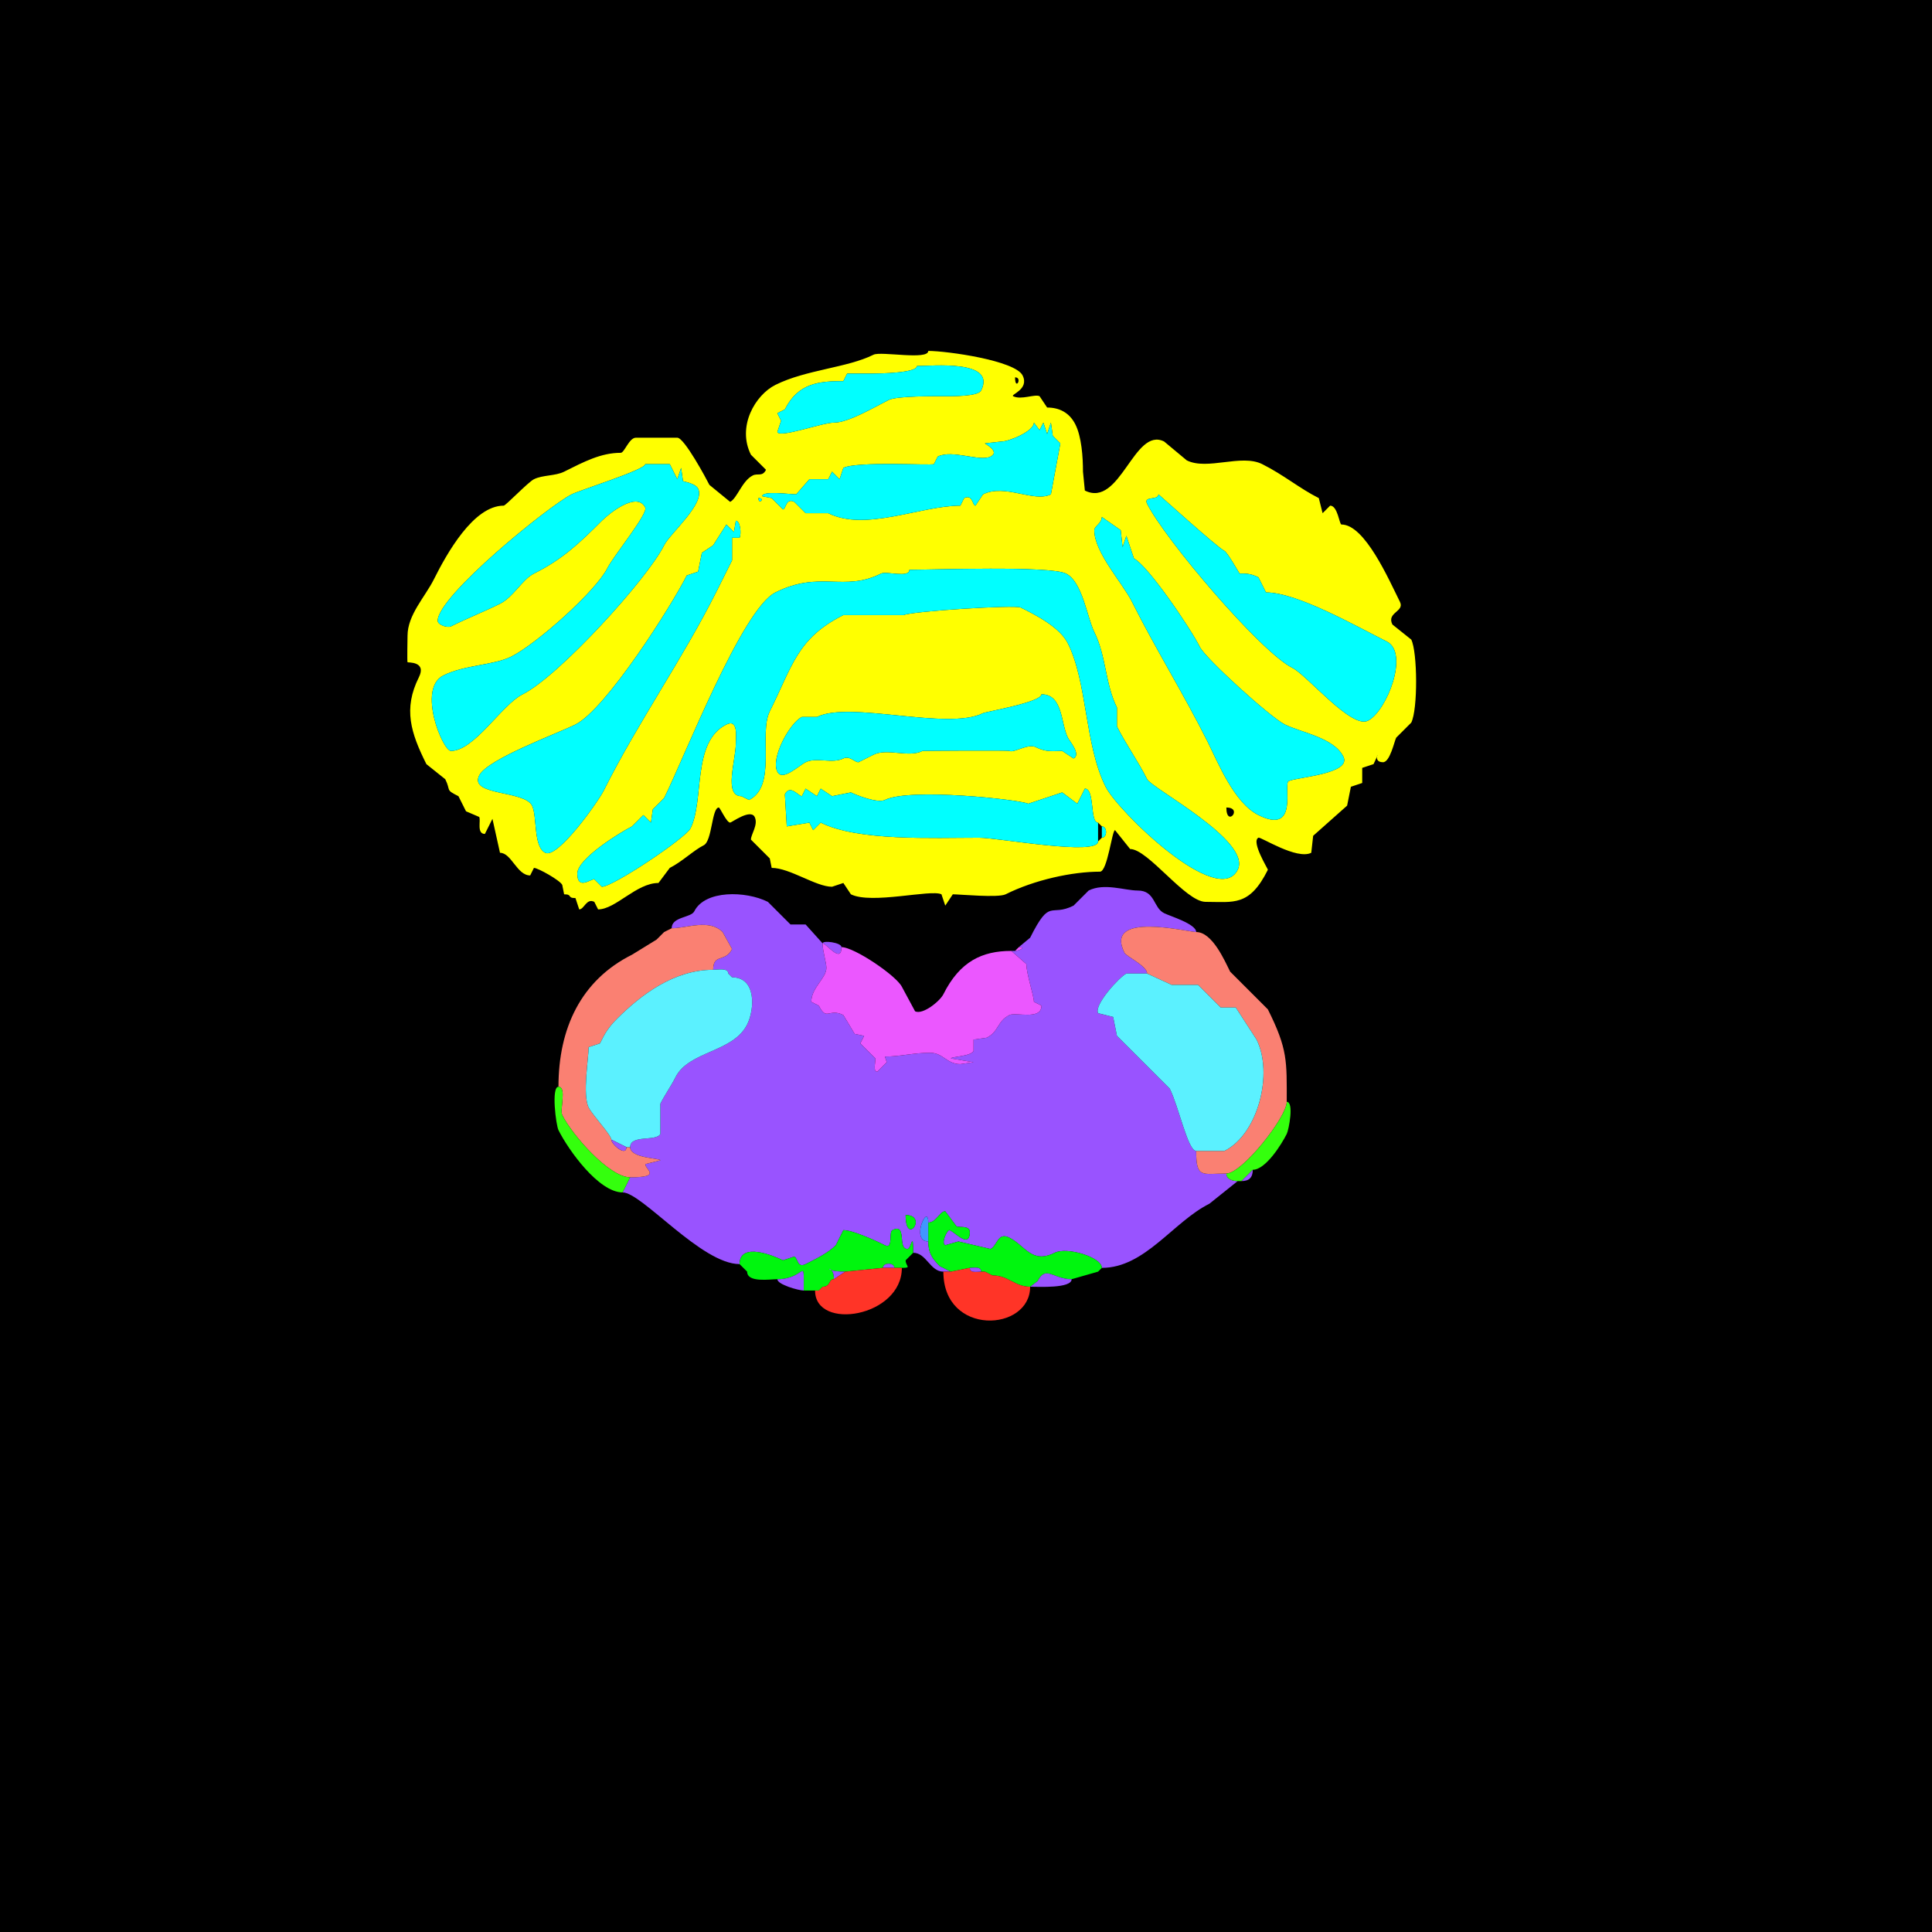 <?xml version="1.0" encoding="UTF-8"?>
<svg xmlns="http://www.w3.org/2000/svg" xmlns:xlink="http://www.w3.org/1999/xlink" width="430px" height="430px" viewBox="0 0 430 430" version="1.1">
<g id="surface1">
<rect x="0" y="0" width="430" height="430" style="fill:rgb(0%,0%,0%);fill-opacity:1;stroke:none;"/>
<path style=" stroke:none;fill-rule:evenodd;fill:rgb(100%,100%,0%);fill-opacity:1;" d="M 272.949 179.727 C 272.949 184.309 276.754 179.727 272.949 179.727 M 231.797 154.531 C 231.797 156.297 219.434 158.402 218.781 158.73 C 210.902 162.668 189.121 155.922 181.828 159.57 L 178.469 159.57 C 175.754 160.926 171.488 168.707 173.008 171.75 C 174.125 173.98 177.703 170.449 179.305 169.648 C 181.668 168.469 185.25 170.035 187.703 168.809 C 189.066 168.129 190.227 169.648 191.062 169.648 L 194.422 167.969 C 197.461 166.449 202.211 168.695 205.344 167.129 C 205.398 167.102 224.312 166.957 224.656 167.129 C 225.676 167.641 228.77 165.406 230.539 166.289 C 232.902 167.473 234.406 167.129 236.414 167.129 L 238.938 168.809 C 240.668 167.941 238.066 164.969 237.676 164.188 C 236.062 160.965 236.602 154.531 231.797 154.531 M 202.402 126.816 C 202.402 128.715 197.285 127.066 196.102 127.656 C 187.738 131.836 182.57 126.863 172.586 131.855 C 165.152 135.574 152.242 168.77 147.812 177.625 L 145.293 180.148 L 144.875 183.086 L 143.195 181.406 L 140.672 183.926 C 138.18 185.172 128.496 191.094 128.496 194.422 C 128.496 198.125 131.398 195.684 132.273 195.684 L 133.953 197.363 C 136.434 197.363 152.594 186.543 153.691 184.344 C 156.828 178.07 153.926 165.121 161.672 161.25 C 164.348 159.91 163.77 164.074 163.77 165.449 C 163.77 169.215 161.008 177.207 165.031 177.207 L 166.711 178.047 C 172.98 174.91 168.801 163.363 171.328 158.312 C 176.367 148.23 177.395 142.051 187.703 136.895 L 201.141 136.895 C 202.848 136.043 225.887 134.57 227.18 135.215 C 230.262 136.758 235.84 139.516 237.676 143.195 C 242.043 151.926 241.379 165.715 246.074 175.109 C 248.816 180.586 271.125 202.27 275.469 193.586 C 278.68 187.164 256.32 175.445 255.312 173.43 C 253.34 169.48 250.566 165.613 248.594 161.672 L 248.594 157.469 C 245.965 152.211 246.219 146.004 243.555 140.672 C 241.965 137.492 240.93 129.492 237.258 127.656 C 233.727 125.891 207.363 126.816 202.402 126.816 M 163.77 115.898 L 163.352 118.418 L 161.672 116.738 L 158.73 121.359 L 156.211 123.039 L 155.371 127.234 L 152.852 128.078 C 149.473 134.836 134.863 157.855 128.078 161.25 C 124.059 163.258 108.492 168.926 106.66 172.586 C 104.371 177.164 116.695 175.863 118.418 179.305 C 119.59 181.648 118.66 188.457 121.359 189.805 C 124.113 191.184 133.152 178.391 134.375 175.945 C 141.957 160.785 151.969 146.637 159.57 131.438 L 162.93 124.719 L 162.93 119.68 L 164.609 119.68 C 165.031 118.832 164.793 115.898 163.77 115.898 M 245.234 115.059 C 245.234 116.434 243.555 117.121 243.555 118 C 243.555 122.961 249.855 129.762 251.953 133.953 C 257.203 144.453 263.461 154.453 268.75 165.031 C 271.047 169.625 274.66 178.695 280.086 181.406 C 289.18 185.953 285.562 174.469 286.805 173.848 C 288.559 172.973 300.922 172.266 298.984 168.391 C 296.863 164.148 289.52 163.027 285.969 161.25 C 282.648 159.59 268.336 146.562 267.07 144.031 C 264.93 139.75 255.457 125.84 252.375 124.297 L 250.695 119.258 L 249.852 121.777 L 249.434 118 L 245.234 115.059 M 168.809 110.859 C 168.809 112.48 170.43 110.859 168.809 110.859 M 257.832 110.02 C 257.832 111.457 254.406 110.309 255.312 112.117 C 259.266 120.027 280.562 145.109 287.648 148.652 C 290.949 150.305 300.746 162.258 304.445 160.41 C 308.645 158.309 313.715 145.309 308.641 142.773 C 301.594 139.25 288.668 131.855 281.766 131.855 L 280.086 128.496 C 278.289 127.598 277.219 127.656 275.891 127.656 C 275.855 127.656 273.191 122.949 272.531 122.617 C 270.859 121.781 257.879 110.02 257.832 110.02 M 143.613 103.301 C 143.613 104.543 129.203 109.035 127.234 110.02 C 122.258 112.508 97.422 132.625 97.422 138.156 C 97.422 139.105 99.625 139.781 100.359 139.414 C 104.02 137.586 107.766 136.133 111.281 134.375 C 114.297 132.867 116.219 128.965 118.836 127.656 C 125.16 124.496 128.879 120.977 133.953 115.898 C 135.473 114.379 141.746 109.227 143.613 112.961 C 144.289 114.309 136.543 123.738 135.215 126.398 C 132.613 131.598 119.391 143.336 113.797 146.133 C 109.883 148.09 103.449 147.949 98.68 150.332 C 92.816 153.266 98.539 167.129 100.359 167.129 C 105.574 167.129 111.645 156.871 116.32 154.531 C 124.367 150.508 144.051 128.883 147.812 121.359 C 149.152 118.676 157.031 112.078 155.371 108.758 C 154.758 107.531 152.066 107.188 152.012 107.078 L 151.594 104.141 L 150.75 106.66 L 149.07 103.301 L 143.613 103.301 M 230.117 94.062 C 230.117 96.02 224.508 98.262 222.977 98.262 L 219.199 98.68 C 219.199 98.766 222.68 100.512 220.461 101.621 C 218.051 102.824 211.953 99.996 208.703 101.621 L 207.859 103.301 C 207.199 103.633 190.754 102.617 187.703 104.141 L 186.867 106.66 L 185.188 104.98 L 184.344 106.66 L 180.148 106.66 L 177.207 110.02 C 175.84 110.02 169.648 109.164 169.648 110.438 L 171.75 110.859 L 174.266 113.379 C 174.938 113.379 174.867 110.738 176.789 111.699 L 179.305 114.219 L 184.344 114.219 C 192.648 118.371 204.91 112.539 213.742 112.539 L 214.578 110.859 C 216.5 109.898 216.43 112.539 217.102 112.539 L 218.781 110.02 C 223.672 107.574 230.113 111.91 233.898 110.02 L 235.996 98.68 L 234.316 97 L 233.898 94.062 L 233.055 96.582 L 232.219 94.062 L 231.375 95.742 L 230.117 94.062 M 225.918 83.984 C 225.918 87.129 227.676 83.984 225.918 83.984 M 204.082 81.465 C 204.082 83.023 195.754 83.145 194.004 83.145 L 188.547 83.145 L 187.703 84.824 C 182.266 84.824 177.613 85.27 174.688 91.125 L 173.008 91.961 L 173.848 93.641 L 173.008 96.164 C 173.688 97.52 182.953 94.062 185.605 94.062 C 188.82 94.062 194.422 90.703 197.781 89.023 C 199.66 88.086 208.129 88.184 209.961 88.184 C 211.633 88.184 217.68 88.281 218.359 86.922 C 221.844 79.953 207.406 81.465 204.082 81.465 M 206.602 78.105 C 206.602 80.23 196.062 78.125 194.422 78.945 C 188.57 81.871 179.371 82.273 172.586 85.664 C 168.086 87.914 163.988 94.918 167.129 101.203 L 170.488 104.562 C 169.684 106.172 168.656 105.266 167.547 105.82 C 165.152 107.02 164.07 110.918 162.508 111.699 L 157.891 107.922 C 157.25 106.641 152.316 97.422 150.75 97.422 C 147.996 97.422 145.102 97.422 141.516 97.422 C 140.027 97.422 138.969 100.781 138.156 100.781 C 133.742 100.781 129.988 102.766 125.555 104.98 C 123.602 105.957 120.766 105.695 118.836 106.66 C 117.527 107.316 112.555 112.539 112.117 112.539 C 105.34 112.539 99.379 123.324 96.582 128.914 C 94.594 132.895 90.703 136.84 90.703 141.516 C 90.703 141.934 90.59 147.164 90.703 147.391 C 90.758 147.504 95.027 147.141 93.223 150.75 C 89.715 157.77 91.422 163.109 94.902 170.07 L 99.102 173.43 C 100.426 176.074 99.004 175.688 102.039 177.207 L 103.719 180.566 L 106.66 181.828 C 107.055 182.617 106.047 185.605 107.922 185.605 L 109.602 182.246 L 111.281 189.805 C 113.848 189.805 115.051 194.844 118 194.844 L 118.836 193.164 C 119.703 193.164 124.613 195.898 125.137 196.945 L 125.555 199.043 C 127.508 199.043 126.125 199.883 128.078 199.883 L 128.914 202.402 C 130.031 202.402 130.508 199.84 132.273 200.723 L 133.117 202.402 C 137.02 202.402 141.641 196.523 146.555 196.523 L 149.07 193.164 C 151.773 191.812 154.395 189.242 156.633 188.125 C 158.523 187.18 158.402 179.727 159.992 179.727 C 160.246 179.727 161.715 183.086 162.508 183.086 C 162.828 183.086 167.031 179.953 167.969 181.828 C 168.82 183.531 167.129 185.699 167.129 186.867 L 171.328 191.062 L 171.75 193.164 C 175.781 193.164 181.59 197.363 185.188 197.363 L 187.703 196.523 L 189.383 199.043 C 193.969 201.336 207.215 197.879 209.539 199.043 L 210.383 201.562 L 212.062 199.043 C 213.574 199.043 222.168 199.867 223.82 199.043 C 230.242 195.828 238.652 194.004 244.812 194.004 C 246.5 194.004 247.488 184.766 248.172 184.766 L 251.531 188.965 C 255.523 188.965 263.867 200.723 268.328 200.723 C 274.602 200.723 278.074 201.812 282.188 193.586 C 282.254 193.449 278.387 187.297 280.086 186.445 C 280.582 186.199 288.598 191.43 291.844 189.805 L 292.266 186.023 L 299.824 179.305 L 300.664 175.109 L 303.184 174.266 L 303.184 170.906 L 305.703 170.07 C 307.875 165.723 304.93 169.648 307.805 169.648 C 309.363 169.648 310.312 165.051 310.742 164.188 L 314.102 160.828 C 315.59 157.855 315.488 145.129 314.102 142.352 L 309.902 138.992 C 308.543 136.277 312.684 136.156 311.582 133.953 C 309.09 128.969 303.773 116.738 298.562 116.738 C 298.094 116.738 297.738 112.539 296.047 112.539 L 294.367 114.219 L 293.523 110.859 C 289.23 108.711 285.723 105.699 280.93 103.301 C 276.273 100.973 268.707 104.75 264.133 102.461 L 259.094 98.262 C 252.379 94.906 249.352 113.129 241.453 109.18 L 241.035 104.98 C 241.035 101.734 240.73 97.234 239.355 94.484 C 237.984 91.742 235.652 90.703 233.055 90.703 L 231.375 88.184 C 230.305 87.648 227.293 89.082 225.5 88.184 C 224.793 87.832 229.156 86.684 227.598 83.562 C 225.93 80.227 210.73 78.105 206.602 78.105 M 245.234 186.445 L 244.395 187.285 C 244.395 190.57 222.102 186.445 217.938 186.445 C 207.414 186.445 190.957 187.23 182.664 183.086 C 182.664 183.086 180.984 184.766 180.984 184.766 C 180.984 184.766 180.148 183.086 180.148 183.086 C 180.148 183.086 175.109 183.926 175.109 183.926 C 175.109 183.926 174.688 176.789 174.688 176.789 C 175.844 174.473 177.73 177.207 178.469 177.207 C 178.469 177.207 179.305 175.527 179.305 175.527 C 179.305 175.527 181.828 177.207 181.828 177.207 C 181.828 177.207 182.664 175.527 182.664 175.527 C 182.664 175.527 185.188 177.207 185.188 177.207 C 185.188 177.207 189.383 176.367 189.383 176.367 C 190.723 177.035 195.391 178.824 196.945 178.047 C 202.461 175.289 227.027 177.973 228.859 178.887 C 228.859 178.887 236.414 176.367 236.414 176.367 C 236.414 176.367 239.773 178.887 239.773 178.887 C 239.773 178.887 241.453 175.527 241.453 175.527 C 243.738 175.527 242.512 183.086 244.395 183.086 C 244.395 183.086 245.234 183.926 245.234 183.926 C 246.48 183.926 246.48 186.445 245.234 186.445 Z M 245.234 186.445 "/>
<path style=" stroke:none;fill-rule:nonzero;fill:rgb(0%,100%,100%);fill-opacity:1;" d="M 204.082 81.465 C 204.082 83.023 195.754 83.145 194.004 83.145 L 188.547 83.145 L 187.703 84.824 C 182.266 84.824 177.613 85.27 174.688 91.125 L 173.008 91.961 L 173.848 93.641 L 173.008 96.164 C 173.688 97.52 182.953 94.062 185.605 94.062 C 188.82 94.062 194.422 90.703 197.781 89.023 C 199.66 88.086 208.129 88.184 209.961 88.184 C 211.633 88.184 217.68 88.281 218.359 86.922 C 221.844 79.953 207.406 81.465 204.082 81.465 Z M 204.082 81.465 "/>
<path style=" stroke:none;fill-rule:nonzero;fill:rgb(0%,100%,100%);fill-opacity:1;" d="M 230.117 94.062 C 230.117 96.02 224.508 98.262 222.977 98.262 L 219.199 98.68 C 219.199 98.766 222.68 100.512 220.461 101.621 C 218.051 102.824 211.953 99.996 208.703 101.621 L 207.859 103.301 C 207.199 103.633 190.754 102.617 187.703 104.141 L 186.867 106.66 L 185.188 104.98 L 184.344 106.66 L 180.148 106.66 L 177.207 110.02 C 175.84 110.02 169.648 109.164 169.648 110.438 L 171.75 110.859 L 174.266 113.379 C 174.938 113.379 174.867 110.738 176.789 111.699 L 179.305 114.219 L 184.344 114.219 C 192.648 118.371 204.91 112.539 213.742 112.539 L 214.578 110.859 C 216.5 109.898 216.43 112.539 217.102 112.539 L 218.781 110.02 C 223.672 107.574 230.113 111.91 233.898 110.02 L 235.996 98.68 L 234.316 97 L 233.898 94.062 L 233.055 96.582 L 232.219 94.062 L 231.375 95.742 Z M 230.117 94.062 "/>
<path style=" stroke:none;fill-rule:nonzero;fill:rgb(0%,100%,100%);fill-opacity:1;" d="M 143.613 103.301 C 143.613 104.543 129.203 109.035 127.234 110.02 C 122.258 112.508 97.422 132.625 97.422 138.156 C 97.422 139.105 99.625 139.781 100.359 139.414 C 104.02 137.586 107.766 136.133 111.281 134.375 C 114.297 132.867 116.219 128.965 118.836 127.656 C 125.16 124.496 128.879 120.977 133.953 115.898 C 135.473 114.379 141.746 109.227 143.613 112.961 C 144.289 114.309 136.543 123.738 135.215 126.398 C 132.613 131.598 119.391 143.336 113.797 146.133 C 109.883 148.09 103.449 147.949 98.68 150.332 C 92.816 153.266 98.539 167.129 100.359 167.129 C 105.574 167.129 111.645 156.871 116.32 154.531 C 124.367 150.508 144.051 128.883 147.812 121.359 C 149.152 118.676 157.031 112.078 155.371 108.758 C 154.758 107.531 152.066 107.188 152.012 107.078 L 151.594 104.141 L 150.75 106.66 L 149.07 103.301 Z M 143.613 103.301 "/>
<path style=" stroke:none;fill-rule:nonzero;fill:rgb(0%,100%,100%);fill-opacity:1;" d="M 257.832 110.02 C 257.832 111.457 254.406 110.309 255.312 112.117 C 259.266 120.027 280.562 145.109 287.648 148.652 C 290.949 150.305 300.746 162.258 304.445 160.41 C 308.645 158.309 313.715 145.309 308.641 142.773 C 301.594 139.25 288.668 131.855 281.766 131.855 L 280.086 128.496 C 278.289 127.598 277.219 127.656 275.891 127.656 C 275.855 127.656 273.191 122.949 272.531 122.617 C 270.859 121.781 257.879 110.02 257.832 110.02 Z M 257.832 110.02 "/>
<path style=" stroke:none;fill-rule:nonzero;fill:rgb(0%,100%,100%);fill-opacity:1;" d="M 168.809 110.859 C 168.809 112.48 170.43 110.859 168.809 110.859 Z M 168.809 110.859 "/>
<path style=" stroke:none;fill-rule:nonzero;fill:rgb(0%,100%,100%);fill-opacity:1;" d="M 245.234 115.059 C 245.234 116.434 243.555 117.121 243.555 118 C 243.555 122.961 249.855 129.762 251.953 133.953 C 257.203 144.453 263.461 154.453 268.75 165.031 C 271.047 169.625 274.66 178.695 280.086 181.406 C 289.18 185.953 285.562 174.469 286.805 173.848 C 288.559 172.973 300.922 172.266 298.984 168.391 C 296.863 164.148 289.52 163.027 285.969 161.25 C 282.648 159.59 268.336 146.562 267.07 144.031 C 264.93 139.75 255.457 125.84 252.375 124.297 L 250.695 119.258 L 249.852 121.777 L 249.434 118 Z M 245.234 115.059 "/>
<path style=" stroke:none;fill-rule:nonzero;fill:rgb(0%,100%,100%);fill-opacity:1;" d="M 163.77 115.898 L 163.352 118.418 L 161.672 116.738 L 158.73 121.359 L 156.211 123.039 L 155.371 127.234 L 152.852 128.078 C 149.473 134.836 134.863 157.855 128.078 161.25 C 124.059 163.258 108.492 168.926 106.66 172.586 C 104.371 177.164 116.695 175.863 118.418 179.305 C 119.59 181.648 118.66 188.457 121.359 189.805 C 124.113 191.184 133.152 178.391 134.375 175.945 C 141.957 160.785 151.969 146.637 159.57 131.438 L 162.93 124.719 L 162.93 119.68 L 164.609 119.68 C 165.031 118.832 164.793 115.898 163.77 115.898 Z M 163.77 115.898 "/>
<path style=" stroke:none;fill-rule:nonzero;fill:rgb(0%,100%,100%);fill-opacity:1;" d="M 202.402 126.816 C 202.402 128.715 197.285 127.066 196.102 127.656 C 187.738 131.836 182.57 126.863 172.586 131.855 C 165.152 135.574 152.242 168.77 147.812 177.625 L 145.293 180.148 L 144.875 183.086 L 143.195 181.406 L 140.672 183.926 C 138.18 185.172 128.496 191.094 128.496 194.422 C 128.496 198.125 131.398 195.684 132.273 195.684 L 133.953 197.363 C 136.434 197.363 152.594 186.543 153.691 184.344 C 156.828 178.07 153.926 165.121 161.672 161.25 C 164.348 159.91 163.77 164.074 163.77 165.449 C 163.77 169.215 161.008 177.207 165.031 177.207 L 166.711 178.047 C 172.98 174.91 168.801 163.363 171.328 158.312 C 176.367 148.23 177.395 142.051 187.703 136.895 L 201.141 136.895 C 202.848 136.043 225.887 134.57 227.18 135.215 C 230.262 136.758 235.84 139.516 237.676 143.195 C 242.043 151.926 241.379 165.715 246.074 175.109 C 248.816 180.586 271.125 202.27 275.469 193.586 C 278.68 187.164 256.32 175.445 255.312 173.43 C 253.34 169.48 250.566 165.613 248.594 161.672 L 248.594 157.469 C 245.965 152.211 246.219 146.004 243.555 140.672 C 241.965 137.492 240.93 129.492 237.258 127.656 C 233.727 125.891 207.363 126.816 202.402 126.816 Z M 202.402 126.816 "/>
<path style=" stroke:none;fill-rule:nonzero;fill:rgb(0%,100%,100%);fill-opacity:1;" d="M 231.797 154.531 C 231.797 156.297 219.434 158.402 218.781 158.73 C 210.902 162.668 189.121 155.922 181.828 159.57 L 178.469 159.57 C 175.754 160.926 171.488 168.707 173.008 171.75 C 174.125 173.98 177.703 170.449 179.305 169.648 C 181.668 168.469 185.25 170.035 187.703 168.809 C 189.066 168.129 190.227 169.648 191.062 169.648 L 194.422 167.969 C 197.461 166.449 202.211 168.695 205.344 167.129 C 205.398 167.102 224.312 166.957 224.656 167.129 C 225.676 167.641 228.77 165.406 230.539 166.289 C 232.902 167.473 234.406 167.129 236.414 167.129 L 238.938 168.809 C 240.668 167.941 238.066 164.969 237.676 164.188 C 236.062 160.965 236.602 154.531 231.797 154.531 Z M 231.797 154.531 "/>
<path style=" stroke:none;fill-rule:nonzero;fill:rgb(0%,100%,100%);fill-opacity:1;" d="M 244.395 183.086 C 242.512 183.086 243.738 175.527 241.453 175.527 L 239.773 178.887 L 236.414 176.367 L 228.859 178.887 C 227.027 177.973 202.461 175.289 196.945 178.047 C 195.391 178.824 190.723 177.035 189.383 176.367 L 185.188 177.207 L 182.664 175.527 L 181.828 177.207 L 179.305 175.527 L 178.469 177.207 C 177.73 177.207 175.844 174.473 174.688 176.789 L 175.109 183.926 L 180.148 183.086 L 180.984 184.766 L 182.664 183.086 C 190.957 187.23 207.414 186.445 217.938 186.445 C 222.102 186.445 244.395 190.57 244.395 187.285 C 244.395 187.285 244.395 183.086 244.395 183.086 Z M 244.395 183.086 "/>
<path style=" stroke:none;fill-rule:nonzero;fill:rgb(0%,100%,100%);fill-opacity:1;" d="M 245.234 183.926 C 246.48 183.926 246.48 186.445 245.234 186.445 C 245.234 186.445 245.234 183.926 245.234 183.926 Z M 245.234 183.926 "/>
<path style=" stroke:none;fill-rule:evenodd;fill:rgb(60%,32.549%,100%);fill-opacity:1;" d="M 201.562 270.43 C 201.562 277.574 206.605 270.43 201.562 270.43 M 209.961 283.027 L 211.641 283.027 C 211.641 283.027 209.121 281.766 209.121 281.766 C 207.418 280.062 206.602 278.719 206.602 276.309 C 202.539 276.309 206.602 267.543 206.602 272.109 C 208.383 272.109 209.145 269.59 210.383 269.59 C 210.383 269.59 212.898 272.949 212.898 272.949 C 213.543 273.27 215.84 272.684 215.84 274.211 C 215.84 278.316 211.82 273.488 211.219 273.789 C 210.668 274.066 209.43 276.672 210.383 277.148 C 210.383 277.148 213.32 276.309 213.32 276.309 C 213.32 276.309 220.461 277.988 220.461 277.988 C 222.004 277.215 222.031 274.156 224.656 275.469 C 228.172 277.227 229.629 281.383 234.734 278.828 C 237.484 277.453 245.234 279.824 245.234 282.188 C 254.812 282.188 261.117 271.938 269.172 267.91 C 269.172 267.91 275.469 262.871 275.469 262.871 C 274.43 262.871 272.949 262.516 272.949 261.191 C 267.539 261.191 266.23 262.375 266.23 256.152 C 264.379 256.152 262.379 246.352 260.352 242.297 C 260.352 242.297 248.594 230.539 248.594 230.539 C 248.594 230.539 247.754 226.336 247.754 226.336 C 247.754 226.336 244.395 225.5 244.395 225.5 C 243.457 223.629 249.145 217.453 250.695 216.68 C 250.695 216.68 255.312 216.68 255.312 216.68 C 255.312 214.973 250.672 212.859 250.273 212.062 C 245.602 202.719 264.379 207.441 266.23 207.441 C 266.23 205.637 260.402 203.898 259.094 203.242 C 256.637 202.016 257.156 198.203 253.211 198.203 C 250.344 198.203 245.785 196.457 242.297 198.203 C 242.297 198.203 238.938 201.562 238.938 201.562 C 233.68 204.191 233.797 199.664 229.277 208.703 C 229.277 208.703 226.758 210.801 226.758 210.801 C 228.461 210.801 226.805 211.641 225.918 211.641 C 225.918 211.641 225.078 211.641 225.078 211.641 C 225.078 211.641 228.438 214.578 228.438 214.578 C 228.438 216.742 230.117 221.625 230.117 222.977 C 230.117 222.977 231.797 223.82 231.797 223.82 C 231.797 227.156 226.09 225.203 224.656 225.918 C 221.91 227.293 222.348 229.594 219.617 230.957 C 219.617 230.957 216.68 231.375 216.68 231.375 C 216.68 231.375 216.68 233.898 216.68 233.898 C 216.055 235.148 211.641 235.152 211.641 235.578 C 211.641 235.578 216.68 236.414 216.68 236.414 C 216.68 236.414 213.742 236.836 213.742 236.836 C 210.711 236.836 209.906 234.316 207.023 234.316 C 203.227 234.316 200.414 235.156 196.945 235.156 C 196.945 235.156 197.363 236.414 197.363 236.414 C 197.363 236.414 195.266 238.516 195.266 238.516 C 194.273 238.516 194.844 236.566 194.844 235.578 C 194.844 235.578 191.484 232.219 191.484 232.219 C 191.484 232.219 192.324 230.539 192.324 230.539 C 192.324 230.539 190.227 230.117 190.227 230.117 C 190.227 230.117 187.703 225.918 187.703 225.918 C 184.426 224.277 184.031 227.387 182.246 223.82 C 182.246 223.82 180.566 222.977 180.566 222.977 C 180.566 219.828 183.926 217.723 183.926 215.422 C 183.926 214.152 183.086 211.766 183.086 209.961 C 183.086 209.961 179.305 205.762 179.305 205.762 C 179.305 205.762 175.945 205.762 175.945 205.762 C 175.945 205.762 170.906 200.723 170.906 200.723 C 165.973 198.254 156.906 198.07 154.531 202.82 C 153.797 204.293 149.492 203.992 149.492 206.602 C 152.875 206.602 157.832 204.445 160.828 207.441 C 160.828 207.441 162.93 211.219 162.93 211.219 C 161.395 214.289 158.73 212.137 158.73 215.84 C 159.691 215.84 162.09 215.355 162.09 216.68 C 162.09 216.68 162.93 217.52 162.93 217.52 C 168.375 217.52 167.98 224.641 166.289 228.016 C 163.16 234.273 153.293 233.855 150.332 239.773 C 149.336 241.766 148.004 243.59 146.973 245.656 C 146.973 245.656 146.973 252.375 146.973 252.375 C 146.094 254.129 140.254 252.469 140.254 255.312 C 140.254 257.844 146.973 257.75 146.973 258.25 C 146.973 258.25 143.613 259.094 143.613 259.094 C 143.613 260.324 147.395 262.031 140.254 262.031 C 140.254 262.031 138.574 265.391 138.574 265.391 C 142.859 265.391 156.125 281.348 164.609 281.348 C 164.609 276.332 172.242 279.496 174.266 280.508 C 174.266 280.508 176.789 279.668 176.789 279.668 C 177.625 280.086 177.41 282.297 179.305 281.348 C 181.652 280.172 184.273 278.898 186.023 277.148 C 186.023 277.148 187.703 273.789 187.703 273.789 C 189.68 273.789 194.355 275.855 196.945 277.148 C 198.887 278.121 197.734 274.234 198.625 273.789 C 201.977 272.113 199.648 277.988 201.984 277.988 C 202.805 277.988 203.242 273.609 203.242 278.828 C 206.211 278.828 206.992 283.027 209.961 283.027 Z M 209.961 283.027 "/>
<path style=" stroke:none;fill-rule:nonzero;fill:rgb(98.039%,50.196%,44.706%);fill-opacity:1;" d="M 140.254 255.312 C 140.254 257.844 146.973 257.75 146.973 258.25 L 143.613 259.094 C 143.613 260.324 147.395 262.031 140.254 262.031 C 135.637 262.031 127.395 252.691 125.137 248.172 C 124.547 246.992 126.195 241.875 124.297 241.875 C 124.297 228.879 129.289 218.172 140.672 212.48 C 140.672 212.48 146.133 209.121 146.133 209.121 C 146.133 209.121 146.973 208.281 146.973 208.281 C 146.973 208.281 147.812 207.441 147.812 207.441 C 147.812 207.441 149.492 206.602 149.492 206.602 C 152.875 206.602 157.832 204.445 160.828 207.441 C 160.828 207.441 162.93 211.219 162.93 211.219 C 161.395 214.289 158.73 212.137 158.73 215.84 C 149.977 215.84 142.637 221.434 137.312 226.758 C 135.32 228.754 134.605 230.074 133.535 232.219 C 133.535 232.219 131.016 233.055 131.016 233.055 C 131.016 235.414 129.602 243.664 131.016 246.492 C 131.867 248.195 136.055 252.621 136.055 253.633 C 136.055 254.695 139.414 257.543 139.414 255.312 C 139.414 255.312 140.254 255.312 140.254 255.312 Z M 140.254 255.312 "/>
<path style=" stroke:none;fill-rule:nonzero;fill:rgb(98.039%,50.196%,44.706%);fill-opacity:1;" d="M 266.23 256.152 C 266.23 262.375 267.539 261.191 272.949 261.191 C 276.465 261.191 286.387 248.641 286.387 245.234 C 286.387 236.164 286.637 233.555 282.188 224.656 C 282.188 224.656 273.789 216.258 273.789 216.258 C 272.562 213.809 269.824 207.441 266.23 207.441 C 264.379 207.441 245.602 202.719 250.273 212.062 C 250.672 212.859 255.312 214.973 255.312 216.68 C 255.312 216.68 260.773 219.199 260.773 219.199 C 260.773 219.199 266.648 219.199 266.648 219.199 C 266.648 219.199 271.688 224.238 271.688 224.238 C 271.688 224.238 275.047 224.238 275.047 224.238 C 275.047 224.238 279.668 231.375 279.668 231.375 C 283.445 238.93 280.004 252.414 272.531 256.152 C 272.531 256.152 266.23 256.152 266.23 256.152 Z M 266.23 256.152 "/>
<path style=" stroke:none;fill-rule:nonzero;fill:rgb(60%,32.549%,100%);fill-opacity:1;" d="M 149.492 206.602 L 147.812 207.441 C 147.812 207.441 149.492 206.602 149.492 206.602 Z M 149.492 206.602 "/>
<path style=" stroke:none;fill-rule:nonzero;fill:rgb(60%,32.549%,100%);fill-opacity:1;" d="M 147.812 207.441 L 146.973 208.281 C 146.973 208.281 147.812 207.441 147.812 207.441 Z M 147.812 207.441 "/>
<path style=" stroke:none;fill-rule:nonzero;fill:rgb(60%,32.549%,100%);fill-opacity:1;" d="M 146.973 208.281 L 146.133 209.121 C 146.133 209.121 146.973 208.281 146.973 208.281 Z M 146.973 208.281 "/>
<path style=" stroke:none;fill-rule:nonzero;fill:rgb(60%,32.549%,100%);fill-opacity:1;" d="M 183.086 209.961 C 183.914 209.961 187.285 214.59 187.285 210.801 C 187.285 209.773 183.086 209.23 183.086 209.961 Z M 183.086 209.961 "/>
<path style=" stroke:none;fill-rule:nonzero;fill:rgb(92.157%,34.118%,100%);fill-opacity:1;" d="M 187.285 210.801 C 190.141 210.801 199.492 217.16 200.723 219.617 L 203.664 225.078 C 205.383 225.938 209.211 222.801 209.961 221.297 C 213.637 213.949 218.617 211.641 225.078 211.641 C 225.078 211.641 228.438 214.578 228.438 214.578 C 228.438 216.742 230.117 221.625 230.117 222.977 C 230.117 222.977 231.797 223.82 231.797 223.82 C 231.797 227.156 226.09 225.203 224.656 225.918 C 221.91 227.293 222.348 229.594 219.617 230.957 C 219.617 230.957 216.68 231.375 216.68 231.375 C 216.68 231.375 216.68 233.898 216.68 233.898 C 216.055 235.148 211.641 235.152 211.641 235.578 C 211.641 235.578 216.68 236.414 216.68 236.414 C 216.68 236.414 213.742 236.836 213.742 236.836 C 210.711 236.836 209.906 234.316 207.023 234.316 C 203.227 234.316 200.414 235.156 196.945 235.156 C 196.945 235.156 197.363 236.414 197.363 236.414 C 197.363 236.414 195.266 238.516 195.266 238.516 C 194.273 238.516 194.844 236.566 194.844 235.578 C 194.844 235.578 191.484 232.219 191.484 232.219 C 191.484 232.219 192.324 230.539 192.324 230.539 C 192.324 230.539 190.227 230.117 190.227 230.117 C 190.227 230.117 187.703 225.918 187.703 225.918 C 184.426 224.277 184.031 227.387 182.246 223.82 C 182.246 223.82 180.566 222.977 180.566 222.977 C 180.566 219.828 183.926 217.723 183.926 215.422 C 183.926 214.152 183.086 211.766 183.086 209.961 C 183.914 209.961 187.285 214.59 187.285 210.801 Z M 187.285 210.801 "/>
<path style=" stroke:none;fill-rule:nonzero;fill:rgb(92.157%,34.118%,100%);fill-opacity:1;" d="M 226.758 210.801 C 228.461 210.801 226.805 211.641 225.918 211.641 C 225.918 211.641 226.758 210.801 226.758 210.801 Z M 226.758 210.801 "/>
<path style=" stroke:none;fill-rule:nonzero;fill:rgb(35.686%,94.51%,100%);fill-opacity:1;" d="M 139.414 255.312 L 140.254 255.312 C 140.254 252.469 146.094 254.129 146.973 252.375 C 146.973 252.375 146.973 245.656 146.973 245.656 C 148.004 243.59 149.336 241.766 150.332 239.773 C 153.293 233.855 163.16 234.273 166.289 228.016 C 167.98 224.641 168.375 217.52 162.93 217.52 C 162.93 217.52 162.09 216.68 162.09 216.68 C 162.09 215.355 159.691 215.84 158.73 215.84 C 149.977 215.84 142.637 221.434 137.312 226.758 C 135.32 228.754 134.605 230.074 133.535 232.219 C 133.535 232.219 131.016 233.055 131.016 233.055 C 131.016 235.414 129.602 243.664 131.016 246.492 C 131.867 248.195 136.055 252.621 136.055 253.633 C 136.055 253.633 139.414 255.312 139.414 255.312 Z M 139.414 255.312 "/>
<path style=" stroke:none;fill-rule:nonzero;fill:rgb(35.686%,94.51%,100%);fill-opacity:1;" d="M 255.312 216.68 L 260.773 219.199 L 266.648 219.199 L 271.688 224.238 L 275.047 224.238 L 279.668 231.375 C 283.445 238.93 280.004 252.414 272.531 256.152 L 266.23 256.152 C 264.379 256.152 262.379 246.352 260.352 242.297 C 260.352 242.297 248.594 230.539 248.594 230.539 C 248.594 230.539 247.754 226.336 247.754 226.336 C 247.754 226.336 244.395 225.5 244.395 225.5 C 243.457 223.629 249.145 217.453 250.695 216.68 C 250.695 216.68 255.312 216.68 255.312 216.68 Z M 255.312 216.68 "/>
<path style=" stroke:none;fill-rule:nonzero;fill:rgb(20.392%,100%,5.098%);fill-opacity:1;" d="M 140.254 262.031 L 138.574 265.391 C 133.246 265.391 126.512 255.965 124.297 251.531 C 123.75 250.438 122.648 241.875 124.297 241.875 C 126.195 241.875 124.547 246.992 125.137 248.172 C 127.395 252.691 135.637 262.031 140.254 262.031 Z M 140.254 262.031 "/>
<path style=" stroke:none;fill-rule:nonzero;fill:rgb(20.392%,100%,5.098%);fill-opacity:1;" d="M 275.469 262.871 L 276.309 262.871 C 276.309 262.871 278.828 260.352 278.828 260.352 C 281.695 260.352 285.23 254.688 286.387 252.375 C 286.852 251.441 288.043 245.234 286.387 245.234 C 286.387 248.641 276.465 261.191 272.949 261.191 C 272.949 262.516 274.43 262.871 275.469 262.871 Z M 275.469 262.871 "/>
<path style=" stroke:none;fill-rule:nonzero;fill:rgb(60%,32.549%,100%);fill-opacity:1;" d="M 136.055 253.633 L 139.414 255.312 C 139.414 257.543 136.055 254.695 136.055 253.633 Z M 136.055 253.633 "/>
<path style=" stroke:none;fill-rule:nonzero;fill:rgb(60%,32.549%,100%);fill-opacity:1;" d="M 278.828 260.352 L 276.309 262.871 C 278.023 262.871 278.828 262.066 278.828 260.352 Z M 278.828 260.352 "/>
<path style=" stroke:none;fill-rule:nonzero;fill:rgb(0%,96.471%,5.49%);fill-opacity:1;" d="M 238.516 284.707 C 234.406 284.707 232.762 281.52 230.957 285.125 L 229.277 286.387 C 225.848 286.387 224.441 283.867 220.879 283.867 C 220.879 283.867 219.199 283.027 219.199 283.027 C 219.199 283.027 218.359 283.027 218.359 283.027 C 218.359 281.789 216.719 282.188 215.84 282.188 C 215.84 282.188 211.641 283.027 211.641 283.027 C 211.641 283.027 209.121 281.766 209.121 281.766 C 207.418 280.062 206.602 278.719 206.602 276.309 C 206.602 276.309 206.602 272.109 206.602 272.109 C 208.383 272.109 209.145 269.59 210.383 269.59 C 210.383 269.59 212.898 272.949 212.898 272.949 C 213.543 273.27 215.84 272.684 215.84 274.211 C 215.84 278.316 211.82 273.488 211.219 273.789 C 210.668 274.066 209.43 276.672 210.383 277.148 C 210.383 277.148 213.32 276.309 213.32 276.309 C 213.32 276.309 220.461 277.988 220.461 277.988 C 222.004 277.215 222.031 274.156 224.656 275.469 C 228.172 277.227 229.629 281.383 234.734 278.828 C 237.484 277.453 245.234 279.824 245.234 282.188 C 245.234 282.188 244.395 283.027 244.395 283.027 C 244.395 283.027 238.516 284.707 238.516 284.707 Z M 238.516 284.707 "/>
<path style=" stroke:none;fill-rule:nonzero;fill:rgb(0%,96.471%,5.49%);fill-opacity:1;" d="M 201.562 270.43 C 201.562 277.574 206.605 270.43 201.562 270.43 Z M 201.562 270.43 "/>
<path style=" stroke:none;fill-rule:nonzero;fill:rgb(25.49%,58.824%,100%);fill-opacity:1;" d="M 206.602 272.109 L 206.602 276.309 C 202.539 276.309 206.602 267.543 206.602 272.109 Z M 206.602 272.109 "/>
<path style=" stroke:none;fill-rule:nonzero;fill:rgb(0%,96.471%,5.49%);fill-opacity:1;" d="M 181.406 287.227 L 182.246 287.227 C 182.246 287.227 183.086 286.387 183.086 286.387 C 184.945 286.387 184.363 284.707 185.605 284.707 C 185.605 280.816 182.043 283.027 188.125 283.027 C 188.125 283.027 196.523 282.188 196.523 282.188 C 196.523 280.941 199.043 280.941 199.043 282.188 C 199.043 282.188 200.723 282.188 200.723 282.188 C 203.016 282.188 201.562 281.832 201.562 280.508 C 201.562 280.508 202.402 279.668 202.402 279.668 C 202.402 279.668 203.242 278.828 203.242 278.828 C 203.242 273.609 202.805 277.988 201.984 277.988 C 199.648 277.988 201.977 272.113 198.625 273.789 C 197.734 274.234 198.887 278.121 196.945 277.148 C 194.355 275.855 189.68 273.789 187.703 273.789 C 187.703 273.789 186.023 277.148 186.023 277.148 C 184.273 278.898 181.652 280.172 179.305 281.348 C 177.41 282.297 177.625 280.086 176.789 279.668 C 176.789 279.668 174.266 280.508 174.266 280.508 C 172.242 279.496 164.609 276.332 164.609 281.348 C 164.609 281.348 165.449 282.188 165.449 282.188 C 165.449 282.188 166.289 283.027 166.289 283.027 C 166.289 285.539 171.371 284.707 173.008 284.707 C 179.34 284.707 178.887 279.281 178.887 287.227 C 178.887 287.227 181.406 287.227 181.406 287.227 Z M 181.406 287.227 "/>
<path style=" stroke:none;fill-rule:nonzero;fill:rgb(60%,32.549%,100%);fill-opacity:1;" d="M 203.242 278.828 L 202.402 279.668 C 202.402 279.668 203.242 278.828 203.242 278.828 Z M 203.242 278.828 "/>
<path style=" stroke:none;fill-rule:nonzero;fill:rgb(60%,32.549%,100%);fill-opacity:1;" d="M 202.402 279.668 L 201.562 280.508 C 201.562 280.508 202.402 279.668 202.402 279.668 Z M 202.402 279.668 "/>
<path style=" stroke:none;fill-rule:nonzero;fill:rgb(60%,32.549%,100%);fill-opacity:1;" d="M 196.523 282.188 L 199.043 282.188 C 199.043 280.941 196.523 280.941 196.523 282.188 Z M 196.523 282.188 "/>
<path style=" stroke:none;fill-rule:nonzero;fill:rgb(60%,32.549%,100%);fill-opacity:1;" d="M 165.449 282.188 L 166.289 283.027 C 166.289 283.027 165.449 282.188 165.449 282.188 Z M 165.449 282.188 "/>
<path style=" stroke:none;fill-rule:nonzero;fill:rgb(60%,32.549%,100%);fill-opacity:1;" d="M 173.008 284.707 C 179.34 284.707 178.887 279.281 178.887 287.227 C 177.758 287.227 173.008 285.906 173.008 284.707 Z M 173.008 284.707 "/>
<path style=" stroke:none;fill-rule:nonzero;fill:rgb(60%,32.549%,100%);fill-opacity:1;" d="M 188.125 283.027 C 182.043 283.027 185.605 280.816 185.605 284.707 C 185.605 284.707 188.125 283.027 188.125 283.027 Z M 188.125 283.027 "/>
<path style=" stroke:none;fill-rule:nonzero;fill:rgb(100%,20.392%,15.294%);fill-opacity:1;" d="M 181.406 287.227 L 182.246 287.227 C 182.246 287.227 183.086 286.387 183.086 286.387 C 184.945 286.387 184.363 284.707 185.605 284.707 C 185.605 284.707 188.125 283.027 188.125 283.027 C 188.125 283.027 196.523 282.188 196.523 282.188 C 196.523 282.188 199.043 282.188 199.043 282.188 C 199.043 282.188 200.723 282.188 200.723 282.188 C 200.723 293.137 181.406 296.297 181.406 287.227 Z M 181.406 287.227 "/>
<path style=" stroke:none;fill-rule:nonzero;fill:rgb(100%,20.392%,15.294%);fill-opacity:1;" d="M 220.879 283.867 C 224.441 283.867 225.848 286.387 229.277 286.387 C 229.277 296.418 209.961 297.488 209.961 283.027 C 209.961 283.027 211.641 283.027 211.641 283.027 C 211.641 283.027 215.84 282.188 215.84 282.188 C 215.84 283.426 217.48 283.027 218.359 283.027 C 218.359 283.027 219.199 283.027 219.199 283.027 C 219.199 283.027 220.879 283.867 220.879 283.867 Z M 220.879 283.867 "/>
<path style=" stroke:none;fill-rule:nonzero;fill:rgb(60%,32.549%,100%);fill-opacity:1;" d="M 215.84 282.188 C 216.719 282.188 218.359 281.789 218.359 283.027 C 217.48 283.027 215.84 283.426 215.84 282.188 Z M 215.84 282.188 "/>
<path style=" stroke:none;fill-rule:nonzero;fill:rgb(60%,32.549%,100%);fill-opacity:1;" d="M 245.234 282.188 L 244.395 283.027 C 244.395 283.027 245.234 282.188 245.234 282.188 Z M 245.234 282.188 "/>
<path style=" stroke:none;fill-rule:nonzero;fill:rgb(60%,32.549%,100%);fill-opacity:1;" d="M 219.199 283.027 L 220.879 283.867 C 220.879 283.867 219.199 283.027 219.199 283.027 Z M 219.199 283.027 "/>
<path style=" stroke:none;fill-rule:nonzero;fill:rgb(60%,32.549%,100%);fill-opacity:1;" d="M 238.516 284.707 C 234.406 284.707 232.762 281.52 230.957 285.125 L 229.277 286.387 C 231.094 286.387 238.516 286.805 238.516 284.707 Z M 238.516 284.707 "/>
<path style=" stroke:none;fill-rule:nonzero;fill:rgb(60%,32.549%,100%);fill-opacity:1;" d="M 183.086 286.387 L 182.246 287.227 C 182.246 287.227 183.086 286.387 183.086 286.387 Z M 183.086 286.387 "/>
</g>
</svg>

